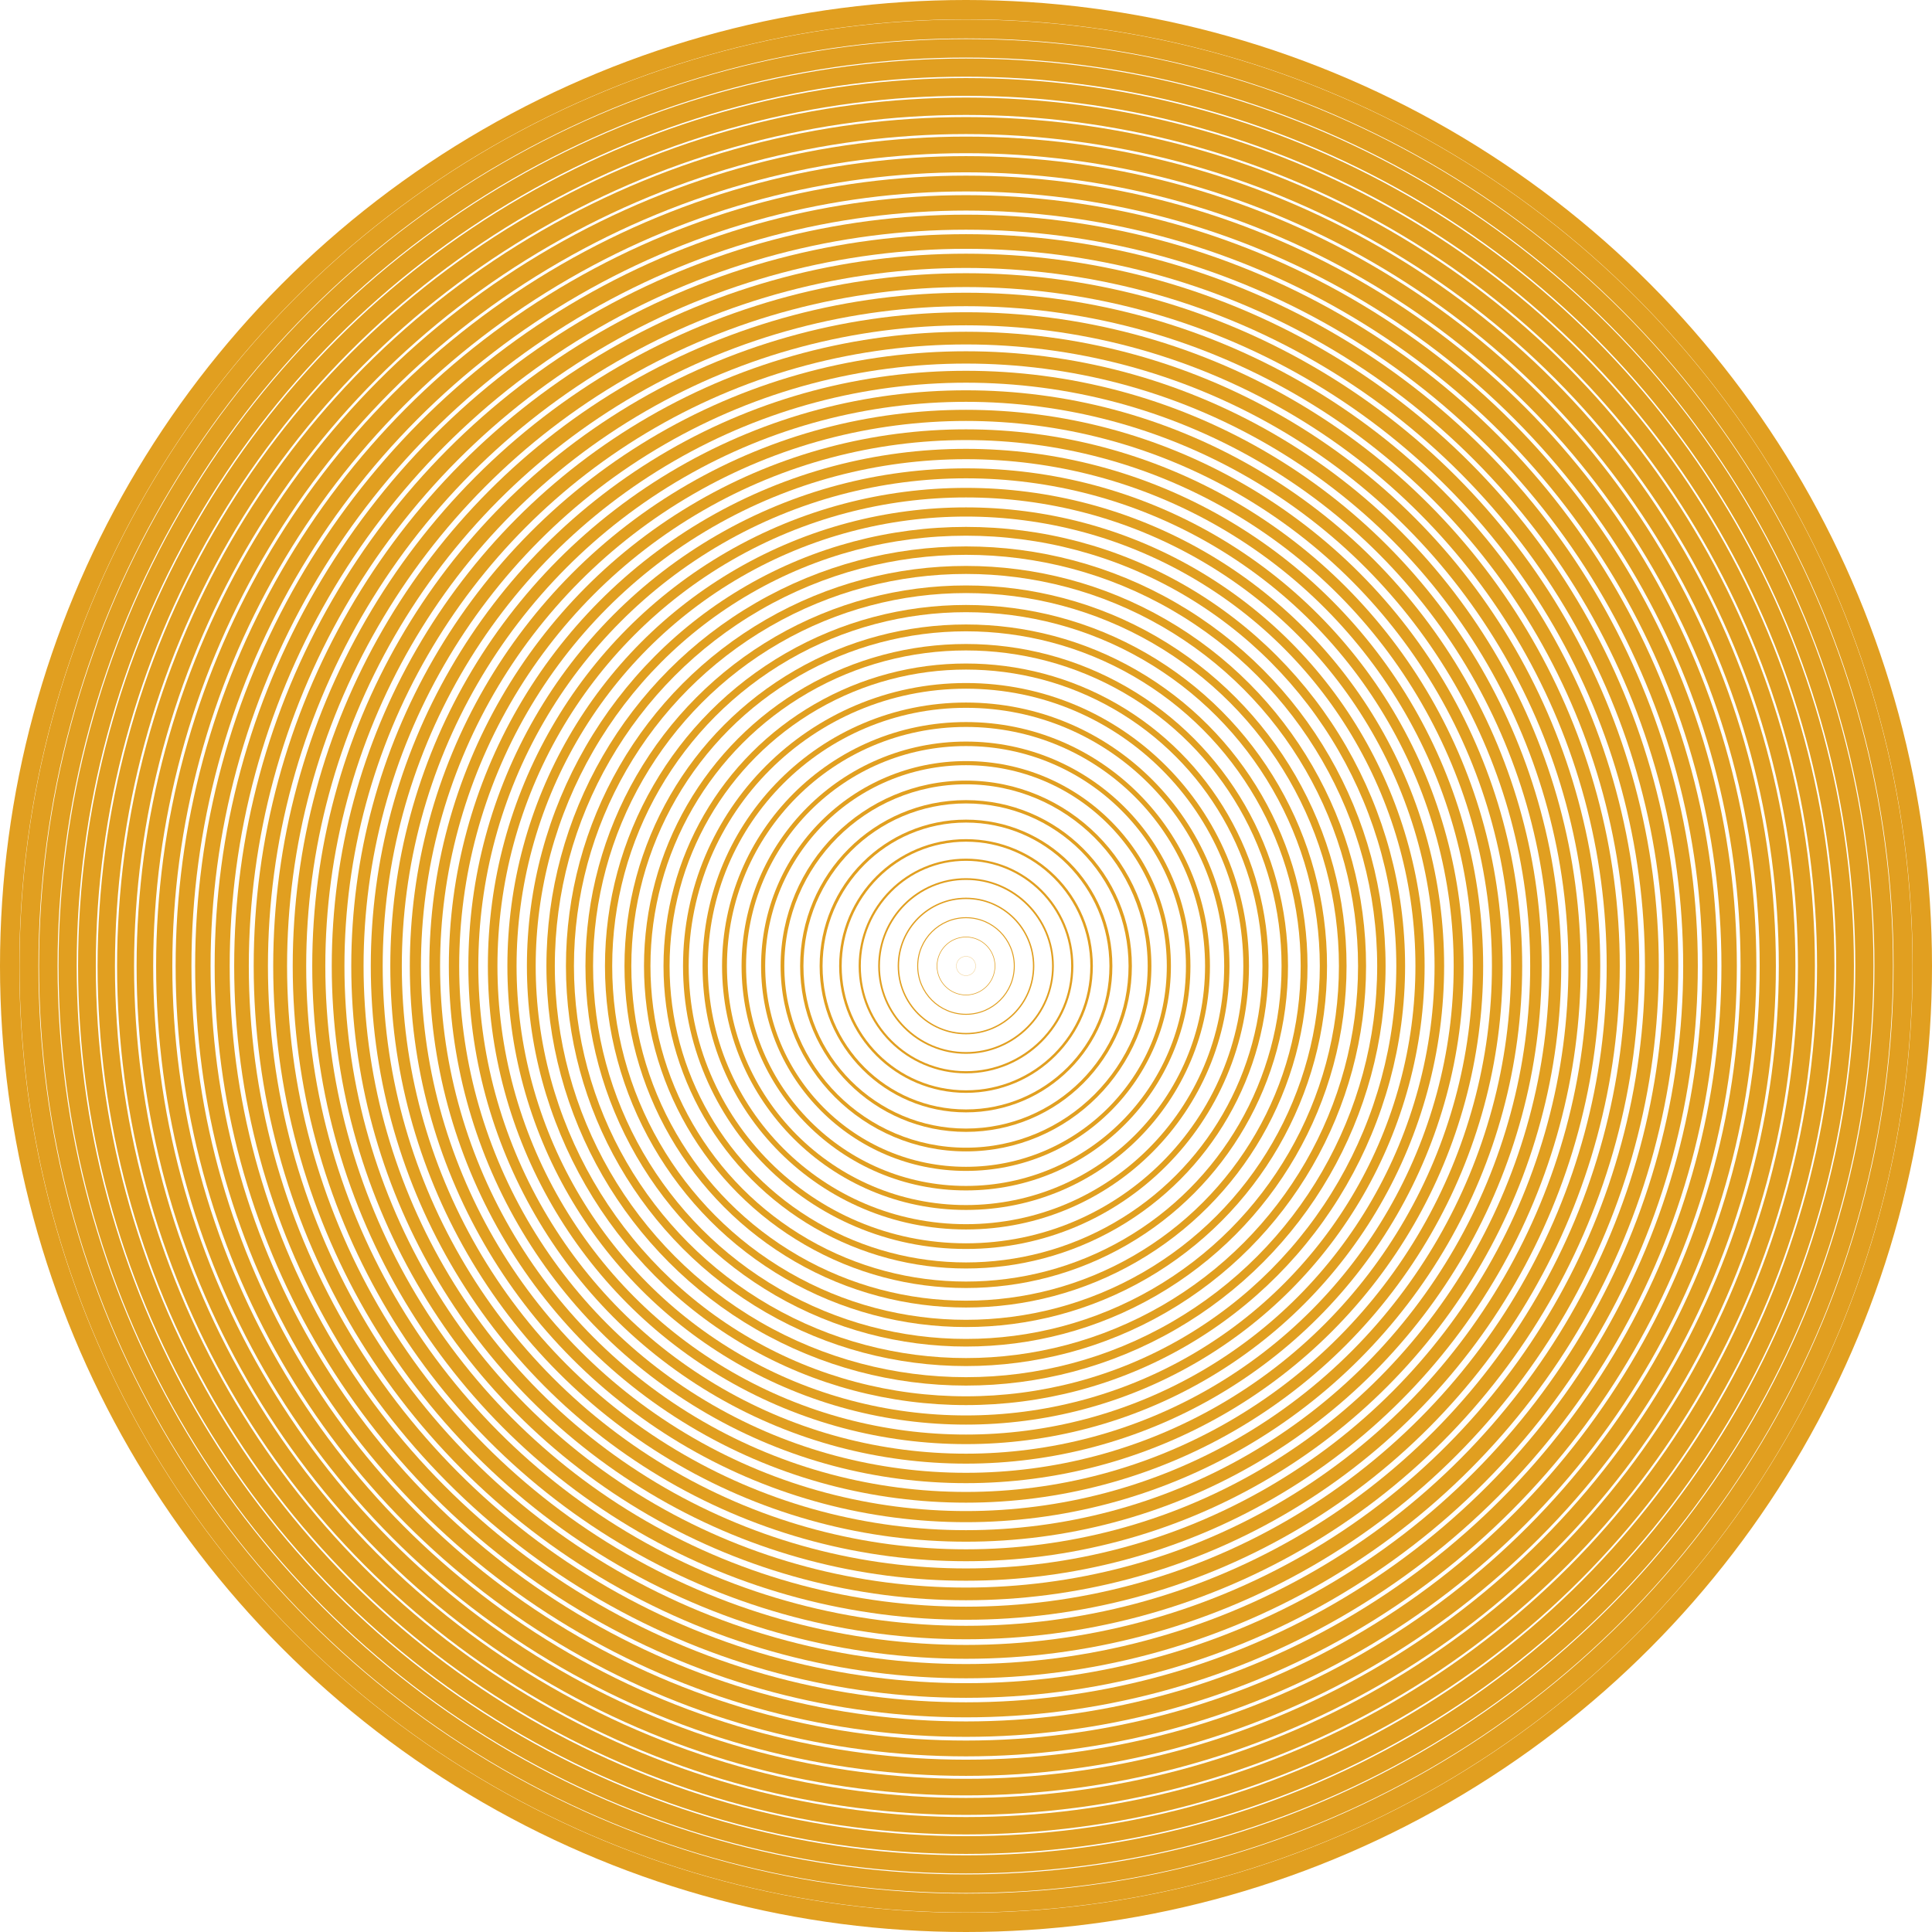 <svg width="104" height="104" viewBox="0 0 104 104" fill="none" xmlns="http://www.w3.org/2000/svg">
<circle cx="52" cy="52" r="0.52" stroke="#E19F20" stroke-width="0.011"/>
<circle cx="52" cy="52" r="1.56" stroke="#E19F20" stroke-width="0.032"/>
<circle cx="52" cy="52" r="2.6" stroke="#E19F20" stroke-width="0.053"/>
<circle cx="52" cy="52" r="3.64" stroke="#E19F20" stroke-width="0.074"/>
<circle cx="52" cy="52" r="4.68" stroke="#E19F20" stroke-width="0.095"/>
<circle cx="52" cy="52" r="5.72" stroke="#E19F20" stroke-width="0.116"/>
<circle cx="52" cy="52" r="6.76" stroke="#E19F20" stroke-width="0.137"/>
<circle cx="52" cy="52" r="7.8" stroke="#E19F20" stroke-width="0.158"/>
<circle cx="52" cy="52" r="8.84" stroke="#E19F20" stroke-width="0.179"/>
<circle cx="52" cy="52" r="9.88" stroke="#E19F20" stroke-width="0.2"/>
<circle cx="52" cy="52" r="10.92" stroke="#E19F20" stroke-width="0.221"/>
<circle cx="52" cy="52" r="11.96" stroke="#E19F20" stroke-width="0.242"/>
<circle cx="52" cy="52" r="13" stroke="#E19F20" stroke-width="0.263"/>
<circle cx="52" cy="52" r="14.04" stroke="#E19F20" stroke-width="0.284"/>
<circle cx="52" cy="52" r="15.08" stroke="#E19F20" stroke-width="0.305"/>
<circle cx="52" cy="52" r="16.12" stroke="#E19F20" stroke-width="0.326"/>
<circle cx="52" cy="52" r="17.16" stroke="#E19F20" stroke-width="0.347"/>
<circle cx="52" cy="52" r="18.2" stroke="#E19F20" stroke-width="0.368"/>
<circle cx="52" cy="52" r="19.24" stroke="#E19F20" stroke-width="0.389"/>
<circle cx="52" cy="52" r="20.28" stroke="#E19F20" stroke-width="0.41"/>
<circle cx="52" cy="52" r="21.32" stroke="#E19F20" stroke-width="0.431"/>
<circle cx="52" cy="52" r="22.36" stroke="#E19F20" stroke-width="0.452"/>
<circle cx="52" cy="52" r="23.4" stroke="#E19F20" stroke-width="0.473"/>
<circle cx="52" cy="52" r="24.44" stroke="#E19F20" stroke-width="0.494"/>
<circle cx="52" cy="52" r="25.48" stroke="#E19F20" stroke-width="0.515"/>
<circle cx="52" cy="52" r="26.52" stroke="#E19F20" stroke-width="0.536"/>
<circle cx="52" cy="52" r="27.56" stroke="#E19F20" stroke-width="0.557"/>
<circle cx="52" cy="52" r="28.6" stroke="#E19F20" stroke-width="0.578"/>
<circle cx="52" cy="52" r="29.64" stroke="#E19F20" stroke-width="0.599"/>
<circle cx="52" cy="52" r="30.68" stroke="#E19F20" stroke-width="0.62"/>
<circle cx="52" cy="52" r="31.72" stroke="#E19F20" stroke-width="0.641"/>
<circle cx="52" cy="52" r="32.76" stroke="#E19F20" stroke-width="0.662"/>
<circle cx="52" cy="52" r="33.8" stroke="#E19F20" stroke-width="0.683"/>
<circle cx="52" cy="52" r="34.84" stroke="#E19F20" stroke-width="0.704"/>
<circle cx="52" cy="52" r="35.88" stroke="#E19F20" stroke-width="0.725"/>
<circle cx="52" cy="52" r="36.92" stroke="#E19F20" stroke-width="0.746"/>
<circle cx="52" cy="52" r="37.96" stroke="#E19F20" stroke-width="0.767"/>
<circle cx="52" cy="52" r="39" stroke="#E19F20" stroke-width="0.788"/>
<circle cx="52" cy="52" r="40.04" stroke="#E19F20" stroke-width="0.809"/>
<circle cx="52" cy="52" r="41.08" stroke="#E19F20" stroke-width="0.83"/>
<circle cx="52" cy="52" r="42.12" stroke="#E19F20" stroke-width="0.851"/>
<circle cx="52" cy="52" r="43.16" stroke="#E19F20" stroke-width="0.872"/>
<circle cx="52" cy="52" r="44.2" stroke="#E19F20" stroke-width="0.893"/>
<circle cx="52" cy="52" r="45.24" stroke="#E19F20" stroke-width="0.914"/>
<circle cx="52" cy="52" r="46.28" stroke="#E19F20" stroke-width="0.935"/>
<circle cx="52" cy="52" r="47.32" stroke="#E19F20" stroke-width="0.956"/>
<circle cx="52" cy="52" r="48.36" stroke="#E19F20" stroke-width="0.977"/>
<circle cx="52" cy="52" r="49.4" stroke="#E19F20" stroke-width="0.998"/>
<circle cx="52" cy="52" r="50.44" stroke="#E19F20" stroke-width="1.019"/>
<circle cx="52" cy="52" r="51.48" stroke="#E19F20" stroke-width="1.04"/>
</svg>
